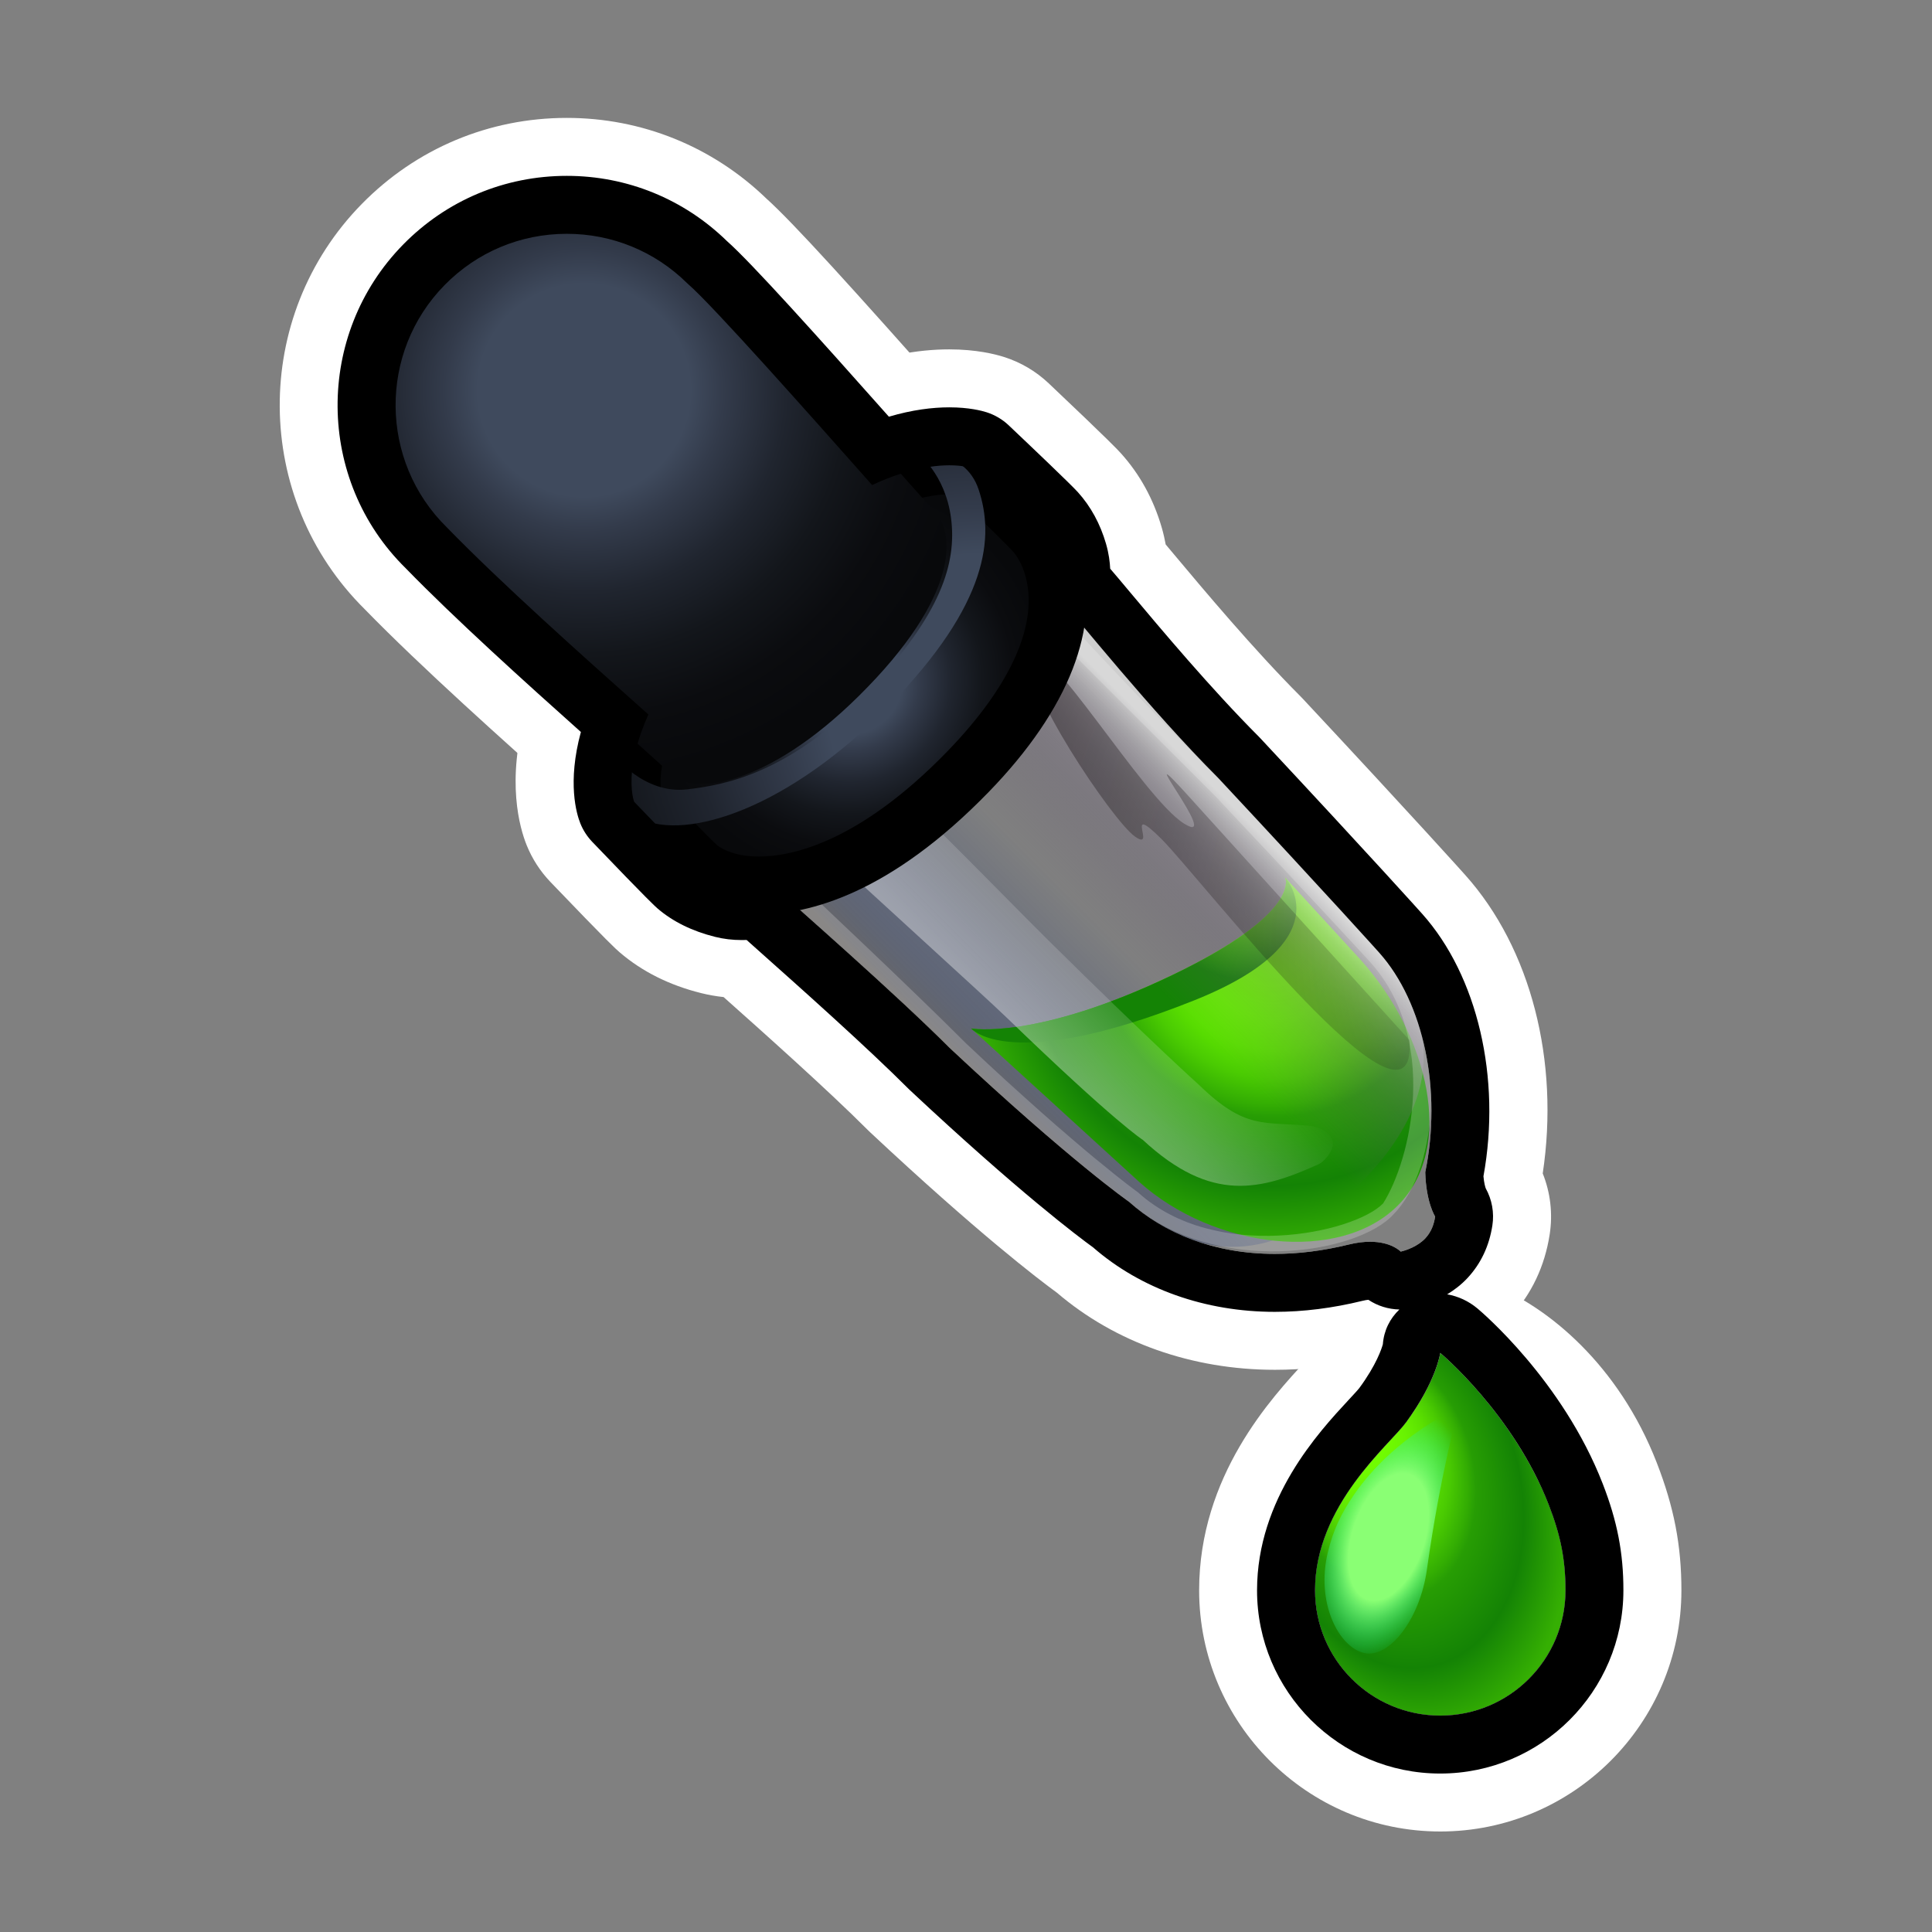 <?xml version="1.0" encoding="utf-8"?>
<!-- Generator: Adobe Illustrator 15.0.0, SVG Export Plug-In . SVG Version: 6.00 Build 0)  -->
<!DOCTYPE svg PUBLIC "-//W3C//DTD SVG 1.1//EN" "http://www.w3.org/Graphics/SVG/1.1/DTD/svg11.dtd">
<svg version="1.1" xmlns="http://www.w3.org/2000/svg" xmlns:xlink="http://www.w3.org/1999/xlink" x="0px" y="0px" width="200px"
	 height="200px" viewBox="0 0 200 200" enable-background="new 0 0 200 200" xml:space="preserve">
<rect x="0" y="0" width="200" height="200" fill="#808080" stroke="none"/>
<g id="outline_x5F_white">
	<g>
		<path fill="#FFFFFF" d="M149.414,143.957c0.314,0,0.456,0.139,0.456,0.139s6.812,2.297,10.454,11.68
			c1.211,3.117,1.732,5.646,1.732,8.857c0,7.159-5.802,12.963-12.961,12.963c-7.16,0-12.963-5.804-12.963-12.963
			c0-8.826,7.686-15.031,9.42-17.389C147.613,144.443,148.822,143.957,149.414,143.957 M149.414,131.957
			c-7.332,0-11.82,5.861-13.414,8.023c-0.166,0.188-0.521,0.57-0.787,0.857c-3.596,3.875-11.079,11.938-11.079,23.794
			c0,13.765,11.198,24.964,24.962,24.964s24.963-11.199,24.963-24.964c0-4.659-0.763-8.606-2.549-13.204
			c-3.953-10.187-11.33-16.134-16.854-18.352C153.025,132.35,151.234,131.957,149.414,131.957L149.414,131.957z"/>
	</g>
	<g>
		<path fill="#FFFFFF" d="M58.677,21.205c5.243,0,10.492,1.978,14.528,5.943c3.887,3.375,22.102,24.335,23.481,25.719
			c2.235,2.235,2.68,8.831-7.781,19.18c-6.803,6.729-12.659,9.095-16.278,9.095c-1.47,0-2.571-0.391-3.217-1.037
			c-2.233-2.234-17.051-14.921-25.266-23.378c-8.167-8.025-8.282-21.151-0.259-29.318C47.946,23.275,53.309,21.205,58.677,21.205
			 M58.677,12.205c-8.042,0-15.574,3.159-21.21,8.895c-11.463,11.668-11.324,30.47,0.291,41.967
			c5.839,6.002,14.578,13.793,20.367,18.956c2.162,1.927,4.396,3.919,4.921,4.443c2.362,2.368,5.768,3.675,9.582,3.675
			c6.955,0,14.983-4.154,22.607-11.696c7.781-7.697,11.734-15.039,11.753-21.821c0.011-3.951-1.369-7.524-3.887-10.07
			c-0.449-0.474-2.475-2.758-4.433-4.967C88.337,29.934,82.13,23.058,79.329,20.549C73.757,15.166,66.433,12.205,58.677,12.205
			L58.677,12.205z"/>
	</g>
	<g>
		<g>
			<path fill="#FFFFFF" d="M98.27,48.167c1.33,0,2.038,0.225,2.038,0.225s6.119,5.794,6.825,6.577
				c0.57,0.633,1.199,1.591,1.604,2.987c0.586,2.024-0.42,2.572,1.214,4.34c1.608,1.741,9.084,11.154,16.155,18.236
				c11.771,12.611,16.643,18.058,16.643,18.058c4.686,5.235,6.521,14.331,4.793,22.758c0.081,3.139,1.023,4.59,1.023,4.59
				c-0.117,0.76-0.369,1.555-1.021,2.26c-0.729,0.781-1.898,1.225-2.547,1.369c0,0-0.934-1.021-3.169-1.021
				c-0.63,0-1.363,0.08-2.208,0.288c-2.701,0.664-5.253,0.968-7.641,0.968c-6.317,0-11.467-2.134-15.09-5.385
				c0,0-6.004-4.165-18.599-15.953c-5.691-5.7-16.073-14.762-17.643-16.215c-0.898-0.833-1.648-0.986-2.426-0.986
				c-0.453,0-0.916,0.052-1.424,0.052c-0.404,0-0.838-0.033-1.316-0.152c-1.761-0.44-2.842-1.103-3.487-1.656
				C71.353,88.951,65.647,83,65.647,83s-3.255-8.065,12.468-23.768C87.81,49.554,94.963,48.167,98.27,48.167 M98.27,36.167
				c-6.402,0-16.567,2.528-28.633,14.574c-7.974,7.963-13.08,15.677-15.179,22.929c-2.079,7.186-0.649,12.06,0.062,13.822
				c0.571,1.416,1.408,2.71,2.466,3.813c6.098,6.36,6.742,6.917,7.169,7.285c2.311,1.982,5.133,3.393,8.415,4.213
				c0.773,0.192,1.547,0.33,2.336,0.413c0.018,0.017,0.035,0.031,0.053,0.048c3.738,3.329,10.695,9.526,14.84,13.678
				c0.096,0.097,0.193,0.189,0.292,0.283c11.069,10.359,17.357,15.164,19.335,16.605c6.016,5.146,13.994,7.971,22.555,7.971
				c2.912,0,5.908-0.32,8.926-0.955c1.305,0.473,2.688,0.719,4.091,0.719c0.869,0,1.746-0.095,2.614-0.287
				c1.572-0.353,5.57-1.531,8.709-4.897c2.222-2.401,3.592-5.287,4.104-8.61c0.33-2.141,0.074-4.314-0.722-6.299
				c1.757-11.64-1.229-23.3-8.014-30.883c-0.199-0.225-5.088-5.684-16.812-18.244c-0.092-0.098-0.187-0.195-0.28-0.29
				c-4.818-4.826-9.961-10.964-13.035-14.631c-0.332-0.396-0.625-0.748-0.89-1.062c-0.099-0.543-0.229-1.127-0.407-1.742
				c-0.854-2.94-2.271-5.524-4.218-7.684c-0.31-0.344-1.026-1.138-7.487-7.257c-1.315-1.245-2.896-2.177-4.623-2.725
				C103.01,36.659,101.043,36.167,98.27,36.167L98.27,36.167z"/>
		</g>
	</g>
</g>
<g id="icon">
	<g id="Layer_2">
	</g>
	<g id="Layer_1_1_">
		<g>
			
				<radialGradient id="SVGID_1_" cx="4276.961" cy="-37.959" r="16.49" fx="4280.164" fy="-30.616" gradientTransform="matrix(-0.978 0.211 -0.291 -1.353 4317.299 -797.119)" gradientUnits="userSpaceOnUse">
				<stop  offset="0" style="stop-color:#72FF00"/>
				<stop  offset="0.142" style="stop-color:#70FC00"/>
				<stop  offset="0.252" style="stop-color:#68F201"/>
				<stop  offset="0.351" style="stop-color:#5CE201"/>
				<stop  offset="0.443" style="stop-color:#4ACB02"/>
				<stop  offset="0.531" style="stop-color:#33AD03"/>
				<stop  offset="0.57" style="stop-color:#279D04"/>
				<stop  offset="0.794" style="stop-color:#148305"/>
				<stop  offset="1" style="stop-color:#35AF03"/>
			</radialGradient>
			<path fill="url(#SVGID_1_)" d="M145.555,147.244c-1.734,2.357-9.421,8.562-9.421,17.389c0,7.159,5.804,12.963,12.962,12.963
				c7.16,0,12.963-5.804,12.963-12.963c0-3.211-0.522-5.74-1.733-8.857c-3.642-9.383-11.229-15.723-11.229-15.723
				S148.713,142.949,145.555,147.244z"/>
			
				<radialGradient id="SVGID_2_" cx="41.541" cy="-456.398" r="7.319" gradientTransform="matrix(0.949 0.315 0.577 -1.735 367.661 -645.824)" gradientUnits="userSpaceOnUse">
				<stop  offset="0.509" style="stop-color:#8AFF74"/>
				<stop  offset="1" style="stop-color:#08DE92;stop-opacity:0"/>
			</radialGradient>
			<path fill="url(#SVGID_2_)" d="M147.714,162.475c-0.729,5.217-3.94,9.244-6.499,8.643c-2.66-0.627-4.984-5.223-3.775-10.348
				c0.543-2.301,1.345-4.022,2.734-6.051c4.191-6.104,10.83-9.004,10.83-9.004S149.098,152.581,147.714,162.475z"/>
			
				<linearGradient id="SVGID_3_" gradientUnits="userSpaceOnUse" x1="163.006" y1="526.811" x2="212.202" y2="526.811" gradientTransform="matrix(0.708 -0.707 -0.707 -0.708 348.337 596.842)">
				<stop  offset="0.103" style="stop-color:#443F3D;stop-opacity:0.38"/>
				<stop  offset="0.115" style="stop-color:#3B3B44;stop-opacity:0.369"/>
				<stop  offset="0.15" style="stop-color:#253154;stop-opacity:0.337"/>
				<stop  offset="0.191" style="stop-color:#142961;stop-opacity:0.299"/>
				<stop  offset="0.243" style="stop-color:#09236A;stop-opacity:0.251"/>
				<stop  offset="0.315" style="stop-color:#02206F;stop-opacity:0.185"/>
				<stop  offset="0.515" style="stop-color:#001F70;stop-opacity:0"/>
			</linearGradient>
			<path fill="url(#SVGID_3_)" d="M77.701,59.696C62.649,74.729,65.647,83,65.647,83s5.983,6.129,6.644,6.67
				c0.747,0.609,1.951,1.35,3.703,1.736c2.25,0.498,2.664-1.003,4.653,0.842c1.57,1.453,11.704,10.27,17.644,16.215
				c12.594,11.788,18.598,15.953,18.598,15.953c8.676,7.782,17.108,4.887,23.916-1.91c6.812-6.799,9.717-15.227,1.942-23.917
				c0,0-4.988-5.571-16.763-18.187c-6.646-6.656-14.635-16.592-16.035-18.107c-1.922-2.079-0.488-2.034-1.031-4.159
				c-0.368-1.436-1.1-2.45-1.74-3.104c-0.641-0.656-6.87-6.64-6.87-6.64S92.141,45.281,77.701,59.696z"/>
			
				<radialGradient id="SVGID_4_" cx="-59.142" cy="55.662" r="31.884" gradientTransform="matrix(0.976 -0.217 -0.217 -0.976 201.607 138.956)" gradientUnits="userSpaceOnUse">
				<stop  offset="0" style="stop-color:#72FF00"/>
				<stop  offset="0.142" style="stop-color:#70FC00"/>
				<stop  offset="0.252" style="stop-color:#68F201"/>
				<stop  offset="0.351" style="stop-color:#5CE201"/>
				<stop  offset="0.443" style="stop-color:#4ACB02"/>
				<stop  offset="0.531" style="stop-color:#33AD03"/>
				<stop  offset="0.57" style="stop-color:#279D04"/>
				<stop  offset="0.794" style="stop-color:#148305"/>
				<stop  offset="1" style="stop-color:#35AF03"/>
			</radialGradient>
			<path fill="url(#SVGID_4_)" d="M121.38,100.924c-14.116,6.789-20.847,5.542-20.847,5.542l17.4,15.89
				c7.709,6.914,20.709,8.49,26.754,2.453c6.051-6.039,3.123-17.674-3.783-25.393l-7.868-8.58
				C133.036,90.836,134.917,94.414,121.38,100.924z"/>
			
				<radialGradient id="SVGID_5_" cx="-60.594" cy="62.532" r="10.231" gradientTransform="matrix(0.976 -0.217 -0.217 -0.976 201.607 138.956)" gradientUnits="userSpaceOnUse">
				<stop  offset="0" style="stop-color:#72FF00"/>
				<stop  offset="1" style="stop-color:#148305"/>
			</radialGradient>
			<path fill="url(#SVGID_5_)" d="M121.38,100.924c-14.116,6.789-20.847,5.542-20.847,5.542s3.91,4.739,23.045-2.891
				c15.518-6.187,9.458-12.739,9.458-12.739S134.917,94.414,121.38,100.924z"/>
			
				<linearGradient id="SVGID_6_" gradientUnits="userSpaceOnUse" x1="163.55" y1="526.922" x2="212.742" y2="526.922" gradientTransform="matrix(0.708 -0.707 -0.707 -0.708 347.968 597.342)">
				<stop  offset="0.503" style="stop-color:#685B72;stop-opacity:0"/>
				<stop  offset="0.618" style="stop-color:#6A5D74;stop-opacity:0.183"/>
				<stop  offset="0.677" style="stop-color:#71657B;stop-opacity:0.278"/>
				<stop  offset="0.724" style="stop-color:#7E7286;stop-opacity:0.353"/>
				<stop  offset="0.764" style="stop-color:#8F8697;stop-opacity:0.417"/>
				<stop  offset="0.8" style="stop-color:#A69EAC;stop-opacity:0.474"/>
				<stop  offset="0.833" style="stop-color:#C2BDC6;stop-opacity:0.527"/>
				<stop  offset="0.863" style="stop-color:#E2E0E4;stop-opacity:0.575"/>
				<stop  offset="0.885" style="stop-color:#FFFFFF;stop-opacity:0.61"/>
			</linearGradient>
			<path fill="url(#SVGID_6_)" d="M78.115,59.232C62.393,74.935,65.647,83,65.647,83s5.952,6.252,6.78,6.891
				c0.666,0.512,1.692,1.08,3.243,1.459c2.131,0.523,3.114-0.828,4.977,0.898c1.649,1.531,11.792,10.34,17.888,16.443
				c12.587,11.783,18.354,15.725,18.354,15.725c8.676,7.782,17.108,4.887,23.916-1.91c6.812-6.799,9.717-15.227,1.942-23.917
				c0,0-4.722-5.284-16.485-17.893c-7.13-7.14-14.835-16.802-16.312-18.401c-1.672-1.809-0.409-1.881-0.999-3.783
				c-0.457-1.478-1.104-2.523-1.679-3.227c-0.691-0.851-6.964-6.894-6.964-6.894S91.708,45.662,78.115,59.232z"/>
			
				<linearGradient id="SVGID_7_" gradientUnits="userSpaceOnUse" x1="1841.155" y1="-863.302" x2="1828.955" y2="-903.52" gradientTransform="matrix(-0.708 0.707 0.28 0.281 1629.409 -985.915)">
				<stop  offset="0" style="stop-color:#FF78FF;stop-opacity:0"/>
				<stop  offset="0.099" style="stop-color:#F876F9;stop-opacity:0.068"/>
				<stop  offset="0.241" style="stop-color:#E56FE9;stop-opacity:0.166"/>
				<stop  offset="0.41" style="stop-color:#C565CE;stop-opacity:0.283"/>
				<stop  offset="0.6" style="stop-color:#9957A9;stop-opacity:0.414"/>
				<stop  offset="0.804" style="stop-color:#62457A;stop-opacity:0.555"/>
				<stop  offset="0.885" style="stop-color:#4A3D66;stop-opacity:0.61"/>
			</linearGradient>
			<path fill="url(#SVGID_7_)" d="M78.188,60.898c10.67-10.652,20.496-14.354,24.023-10.343l-0.684-0.774
				c-3.526-4.012-13.371-0.289-24.067,10.391c-10.694,10.68-14.428,20.516-10.425,24.055l0.774,0.682
				C63.804,81.371,67.52,71.555,78.188,60.898z"/>
			
				<linearGradient id="SVGID_8_" gradientUnits="userSpaceOnUse" x1="190.881" y1="1262.312" x2="178.485" y2="1221.451" gradientTransform="matrix(0.708 -0.707 -0.28 -0.281 300.815 549.56)">
				<stop  offset="0" style="stop-color:#FF78FF;stop-opacity:0"/>
				<stop  offset="0.099" style="stop-color:#F876F9;stop-opacity:0.068"/>
				<stop  offset="0.241" style="stop-color:#E56FE9;stop-opacity:0.166"/>
				<stop  offset="0.41" style="stop-color:#C565CE;stop-opacity:0.283"/>
				<stop  offset="0.6" style="stop-color:#9957A9;stop-opacity:0.414"/>
				<stop  offset="0.804" style="stop-color:#62457A;stop-opacity:0.555"/>
				<stop  offset="0.885" style="stop-color:#4A3D66;stop-opacity:0.61"/>
			</linearGradient>
			<path fill="url(#SVGID_8_)" d="M89.034,72.553C78.759,82.814,68.86,86.588,64.851,83.058l0.955,0.841
				c4.011,3.529,13.882-0.219,24.126-10.449c10.245-10.229,14.001-20.088,10.464-24.091l-0.838-0.954
				C103.091,52.408,99.312,62.29,89.034,72.553z"/>
			
				<linearGradient id="SVGID_9_" gradientUnits="userSpaceOnUse" x1="190.763" y1="1240.459" x2="178.763" y2="1200.905" gradientTransform="matrix(0.708 -0.707 -0.28 -0.281 300.815 549.56)">
				<stop  offset="0" style="stop-color:#FF78FF;stop-opacity:0"/>
				<stop  offset="0.099" style="stop-color:#F876F9;stop-opacity:0.068"/>
				<stop  offset="0.241" style="stop-color:#E56FE9;stop-opacity:0.166"/>
				<stop  offset="0.41" style="stop-color:#C565CE;stop-opacity:0.283"/>
				<stop  offset="0.6" style="stop-color:#9957A9;stop-opacity:0.414"/>
				<stop  offset="0.804" style="stop-color:#62457A;stop-opacity:0.555"/>
				<stop  offset="0.885" style="stop-color:#4A3D66;stop-opacity:0.61"/>
			</linearGradient>
			<path fill="url(#SVGID_9_)" d="M94.854,78.383c-9.944,9.934-19.526,13.589-23.407,10.17l0.925,0.812
				c3.883,3.418,13.436-0.209,23.355-10.113c9.917-9.902,13.552-19.447,10.128-23.322l-0.812-0.922
				C108.46,58.883,104.805,68.448,94.854,78.383z"/>
			
				<linearGradient id="SVGID_10_" gradientUnits="userSpaceOnUse" x1="59.971" y1="-10.765" x2="113.627" y2="-10.765" gradientTransform="matrix(1 7.000000e-04 7.000000e-04 -1 -80.386 78.065)">
				<stop  offset="0" style="stop-color:#231F20;stop-opacity:0"/>
				<stop  offset="0.343" style="stop-color:#252122;stop-opacity:0.145"/>
				<stop  offset="0.467" style="stop-color:#2C2829;stop-opacity:0.198"/>
				<stop  offset="0.555" style="stop-color:#373334;stop-opacity:0.235"/>
				<stop  offset="0.626" style="stop-color:#484445;stop-opacity:0.265"/>
				<stop  offset="0.687" style="stop-color:#5D5A5B;stop-opacity:0.291"/>
				<stop  offset="0.741" style="stop-color:#787676;stop-opacity:0.314"/>
				<stop  offset="0.79" style="stop-color:#989697;stop-opacity:0.335"/>
				<stop  offset="0.835" style="stop-color:#BDBCBC;stop-opacity:0.354"/>
				<stop  offset="0.875" style="stop-color:#E5E5E5;stop-opacity:0.371"/>
				<stop  offset="0.897" style="stop-color:#FFFFFF;stop-opacity:0.38"/>
			</linearGradient>
			<path opacity="0.56" fill="url(#SVGID_10_)" enable-background="new    " d="M101.438,52.649c0,0,2.576,1.729,4.478,4.842
				c2.25,3.684,0.548,5.416,2.358,7.356c1.523,1.635,10.285,10.311,17.613,17.647c11.145,11.852,15.909,17.047,15.909,17.047
				c7.218,8.006,4.271,20.492,1.38,25.041c-3.089,3.131-17.34,6.109-25.335-1.119c0,0-5.991-4.283-17.825-15.439
				c-5.665-5.676-16.257-15.641-17.841-17.123c-2.01-1.879-4.062-0.369-7.816-2.657c-2.917-1.779-4.452-4.104-4.452-4.104
				s8.49-0.006,20.203-11.702c12.785-12.766,11.305-19.82,11.305-19.82L101.438,52.649z M100.308,48.391
				c0,0,1.592,9.727-11.523,22.826C74.601,85.383,65.647,83,65.647,83s5.252,5.6,6.248,6.301c0.667,0.47,1.64,0.963,3.024,1.298
				c2.131,0.517,3.777-0.157,5.728,1.649c1.604,1.488,11.718,10.256,18.056,16.602c12.581,11.775,18.186,15.566,18.186,15.566
				c8.676,7.782,23.678,5.445,27.387,1.268c4.611-4.638,6.246-18.403-1.527-27.095c0,0-4.062-4.577-15.796-17.151
				c-8.321-8.334-15.779-16.442-17.415-18.209c-1.84-1.988-0.941-4.095-1.43-6.263c-0.248-1.097-0.637-1.863-1.051-2.4
				C106.202,53.457,100.308,48.391,100.308,48.391L100.308,48.391z"/>
			
				<linearGradient id="SVGID_11_" gradientUnits="userSpaceOnUse" x1="190.078" y1="522.52" x2="171.619" y2="522.52" gradientTransform="matrix(0.708 -0.707 -0.707 -0.708 348.302 597.072)">
				<stop  offset="0" style="stop-color:#FFFFFF;stop-opacity:0"/>
				<stop  offset="0.849" style="stop-color:#FFFFFF;stop-opacity:0.38"/>
			</linearGradient>
			<path fill="url(#SVGID_11_)" d="M137.977,118.289c-0.07-0.904-1.24-1.616-2.295-1.73c-4.852-0.508-6.687,0.502-11.621-4.309
				c0,0-4.773-4.266-15.521-14.896c-2.493-2.467-7.812-7.896-11.116-11.168c-3.359-3.326-6.479-2.331-8.453-4.279
				c-3.317-3.273-4.932-5.848-4.932-5.848s-1.832,1.439-4.255,3.006c-2.995,1.965-6.074,3.262-6.074,3.262s2.288,2.199,5.878,5.651
				c2.108,2.028,3.907-1.833,6.72,0.868c2.78,2.675,15.251,13.936,17.908,16.503c11.273,10.897,14.088,12.65,14.088,12.65
				c7.114,6.602,12.23,5.205,18.188,2.527C137.035,120.282,138.047,119.189,137.977,118.289z"/>
			
				<radialGradient id="SVGID_12_" cx="2325.808" cy="1622.993" r="113.014" gradientTransform="matrix(0.4 -0.952 -0.896 -0.369 691.005 2909.144)" gradientUnits="userSpaceOnUse">
				<stop  offset="0" style="stop-color:#130C0E;stop-opacity:0"/>
				<stop  offset="0.939" style="stop-color:#130C0E;stop-opacity:0.611"/>
				<stop  offset="1" style="stop-color:#130C0E;stop-opacity:0.651"/>
			</radialGradient>
			<path fill="url(#SVGID_12_)" d="M145.909,107.682c0,0-17.571-19.391-22.622-24.992c-7.062-7.823,3.544,5.235-0.725,2.561
				c-4.264-2.68-14.307-19.594-15.662-17.116c-1.356,2.472,8.248,16.804,10.574,18.452c2.328,1.646-1.228-3.686,2.731,0.236
				C124.166,90.747,146.827,120.156,145.909,107.682z"/>
			<g>
				
					<radialGradient id="SVGID_13_" cx="188.147" cy="556.34" r="20.414" gradientTransform="matrix(0.708 -0.707 -0.707 -0.708 347.968 597.342)" gradientUnits="userSpaceOnUse">
					<stop  offset="0.273" style="stop-color:#3F4A5D"/>
					<stop  offset="0.359" style="stop-color:#333B4B"/>
					<stop  offset="0.518" style="stop-color:#20252F"/>
					<stop  offset="0.678" style="stop-color:#13161B"/>
					<stop  offset="0.839" style="stop-color:#0B0C0F"/>
					<stop  offset="1" style="stop-color:#08090B"/>
				</radialGradient>
				<path fill="url(#SVGID_13_)" d="M78.115,59.232C62.393,74.935,65.647,83,65.647,83s5.952,6.252,6.78,6.891
					c0.666,0.512,1.692,1.08,3.243,1.459c2.131,0.523,11.488,1.967,24.516-11.441c11.474-11.806,9.354-19.495,8.764-21.396
					c-0.457-1.478-1.104-2.523-1.679-3.227c-0.691-0.851-6.964-6.894-6.964-6.894S91.708,45.662,78.115,59.232z"/>
				<path d="M78.562,94.668C78.561,94.668,78.561,94.668,78.562,94.668c-1.281,0-2.527-0.14-3.606-0.405
					c-1.713-0.418-3.179-1.089-4.356-1.994c-0.884-0.683-4.843-4.805-7.125-7.202l-0.395-0.415l-0.214-0.531
					c-0.409-1.014-3.516-10.387,13.13-27.013c10.408-10.391,18.422-11.942,22.273-11.942c1.666,0,2.676,0.279,2.946,0.365
					l0.668,0.212l0.506,0.487c1.926,1.855,6.483,6.267,7.211,7.163c0.969,1.188,1.716,2.613,2.217,4.232
					c2.217,7.145-1.149,15.802-9.479,24.373C92.164,92.47,83.792,94.668,78.562,94.668z M68.401,81.542
					c2.589,2.71,5.368,5.56,5.894,6.002c0.311,0.238,0.966,0.618,2.087,0.892c0.434,0.106,1.162,0.232,2.179,0.232
					c3.335,0,10.3-1.409,19.474-10.85c6.728-6.923,9.587-13.463,8.05-18.416c-0.272-0.882-0.655-1.628-1.139-2.22
					c-0.423-0.497-3.3-3.325-6.059-5.991c-0.169-0.014-0.376-0.023-0.619-0.023c-2.354,0-8.823,0.993-18.034,10.188
					C68.546,73.029,68.235,79.79,68.401,81.542z"/>
			</g>
			<g>
				
					<radialGradient id="SVGID_14_" cx="-116.41" cy="126.877" r="40.337" gradientTransform="matrix(0.976 -0.217 -0.217 -0.976 201.607 138.956)" gradientUnits="userSpaceOnUse">
					<stop  offset="0.273" style="stop-color:#3F4A5D"/>
					<stop  offset="0.359" style="stop-color:#333B4B"/>
					<stop  offset="0.518" style="stop-color:#20252F"/>
					<stop  offset="0.678" style="stop-color:#13161B"/>
					<stop  offset="0.839" style="stop-color:#0B0C0F"/>
					<stop  offset="1" style="stop-color:#08090B"/>
				</radialGradient>
				<path fill="url(#SVGID_14_)" d="M96.687,52.866c-1.38-1.384-19.595-22.344-23.481-25.719c-8.169-8.024-21.293-7.908-29.319,0.26
					c-8.023,8.167-7.908,21.293,0.259,29.318c8.215,8.457,23.032,21.144,25.266,23.378c2.233,2.238,9.929,1.406,19.495-8.058
					C99.366,61.697,98.922,55.102,96.687,52.866z"/>
			</g>
			
				<radialGradient id="SVGID_15_" cx="-83.569" cy="86.102" r="57.365" gradientTransform="matrix(0.976 -0.217 -0.217 -0.976 201.607 138.956)" gradientUnits="userSpaceOnUse">
				<stop  offset="0.273" style="stop-color:#3F4A5D"/>
				<stop  offset="0.359" style="stop-color:#333B4B"/>
				<stop  offset="0.518" style="stop-color:#20252F"/>
				<stop  offset="0.678" style="stop-color:#13161B"/>
				<stop  offset="0.839" style="stop-color:#0B0C0F"/>
				<stop  offset="1" style="stop-color:#08090B"/>
			</radialGradient>
			<path fill="url(#SVGID_15_)" d="M94.973,46.893c0,0,4.913-0.474,6.333,3.778c1.609,4.819,1.129,11.741-9.25,22.365
				C81.679,83.66,71.113,87.064,66.294,84.756c-4.017-1.925-2.763-6.604-2.763-6.604s3.113,4.1,7.618,3.56
				c3.626-0.435,10.553-1.497,18.857-10.283c7.439-7.87,9.034-13.147,8.451-17.755C97.873,49.067,94.973,46.893,94.973,46.893z"/>
		</g>
	</g>
</g>
<g id="outline_x5F_black">
	<path d="M165.917,153.604c-4.151-10.699-12.614-17.854-12.974-18.154c-0.912-0.762-2.002-1.269-3.133-1.46
		c0.721-0.438,1.452-0.987,2.117-1.701c1.381-1.49,2.237-3.313,2.564-5.435c0.203-1.321-0.039-2.67-0.686-3.832
		c-0.049-0.133-0.177-0.543-0.238-1.256c1.854-10.16-0.604-20.752-6.353-27.178c-0.2-0.224-5.048-5.637-16.729-18.15
		c-0.045-0.05-0.092-0.098-0.139-0.146c-5.005-5.011-10.252-11.274-13.389-15.017c-0.866-1.034-1.529-1.825-2.029-2.403
		c-0.033-0.678-0.137-1.559-0.434-2.586c-0.598-2.061-1.576-3.855-2.91-5.335c-0.754-0.836-4.809-4.692-7.156-6.917
		c-0.658-0.623-1.447-1.088-2.311-1.362c-0.475-0.152-1.809-0.505-3.849-0.505c-1.74,0-3.842,0.258-6.249,0.968
		c-7.325-8.248-14.276-15.986-16.776-18.19c-4.458-4.348-10.338-6.741-16.567-6.741c-6.419,0-12.432,2.522-16.931,7.101
		c-9.17,9.334-9.037,24.389,0.247,33.511c5.069,5.218,12.511,11.93,18.142,16.958c-1.422,5.236-0.454,8.477-0.053,9.471
		c0.286,0.709,0.705,1.355,1.233,1.907c5.901,6.156,6.546,6.712,6.758,6.895c1.583,1.358,3.581,2.342,5.951,2.935
		c0.896,0.224,1.802,0.332,2.772,0.332c0.168,0,0.333-0.003,0.495-0.009c0.43,0.385,0.991,0.886,1.655,1.478
		c3.784,3.369,10.827,9.645,15.096,13.92c0.048,0.048,0.097,0.095,0.146,0.142c11.323,10.599,17.521,15.235,18.959,16.275
		c4.947,4.312,11.617,6.682,18.828,6.682c2.938,0,5.989-0.384,9.071-1.141c0.271-0.066,0.472-0.097,0.61-0.107
		c0.95,0.635,2.066,0.979,3.211,1.004c-0.98,0.932-1.603,2.162-1.713,3.601c-0.115,0.422-0.653,2.109-2.436,4.531
		c-0.15,0.197-0.705,0.795-1.109,1.23c-3.075,3.314-9.478,10.213-9.478,19.713c0,10.456,8.507,18.963,18.962,18.963
		c10.457,0,18.963-8.507,18.963-18.963C168.059,160.764,167.417,157.464,165.917,153.604z M139.619,128.834
		c-2.701,0.664-5.253,0.968-7.641,0.968c-6.317,0-11.467-2.134-15.09-5.385c0,0-6.004-4.165-18.599-15.953
		c-5.691-5.7-16.073-14.762-17.643-16.215c-0.898-0.833-1.648-0.986-2.426-0.986c-0.453,0-0.916,0.052-1.424,0.052
		c-0.404,0-0.838-0.033-1.316-0.152c-1.761-0.44-2.842-1.103-3.487-1.656C71.353,88.951,65.647,83,65.647,83
		s-0.435-1.103-0.208-3.268c0.01-0.091,0.022-0.186,0.034-0.281c0.039-0.31,0.089-0.635,0.158-0.985
		c0.018-0.089,0.042-0.186,0.062-0.278c0.066-0.307,0.147-0.631,0.24-0.967c0.268-0.967,0.646-2.048,1.189-3.256
		c-0.32-0.286-0.653-0.583-1-0.892c-5.687-5.07-14.282-12.733-19.874-18.488c-6.974-6.853-7.073-18.102-0.222-25.076
		c3.362-3.421,7.855-5.306,12.651-5.306c4.676,0,9.088,1.805,12.426,5.083l0.135,0.125c2.602,2.26,12.915,13.89,18.455,20.139
		c0.209,0.236,0.394,0.444,0.588,0.663c1.069-0.503,2.056-0.882,2.968-1.175l0,0c1.054-0.338,2-0.554,2.833-0.687
		c0.031-0.005,0.06-0.009,0.09-0.013c0.812-0.125,1.517-0.172,2.098-0.172c1.33,0,2.038,0.225,2.038,0.225s6.119,5.794,6.825,6.577
		c0.57,0.633,1.199,1.591,1.604,2.987c0.586,2.024-0.42,2.572,1.214,4.34c1.608,1.741,9.084,11.154,16.155,18.236
		c11.771,12.611,16.643,18.058,16.643,18.058c4.686,5.235,6.521,14.331,4.793,22.758c0.081,3.139,1.023,4.59,1.023,4.59
		c-0.117,0.76-0.369,1.555-1.021,2.26c-0.729,0.781-1.898,1.225-2.547,1.369c0,0-0.934-1.021-3.169-1.021
		C141.197,128.546,140.464,128.626,139.619,128.834z M149.096,177.596c-7.158,0-12.962-5.804-12.962-12.963
		c0-8.826,7.687-15.031,9.421-17.389c3.158-4.295,3.541-7.191,3.541-7.191s7.588,6.34,11.229,15.723
		c1.211,3.117,1.733,5.646,1.733,8.857C162.059,171.792,156.256,177.596,149.096,177.596z"/>
</g>
</svg>
